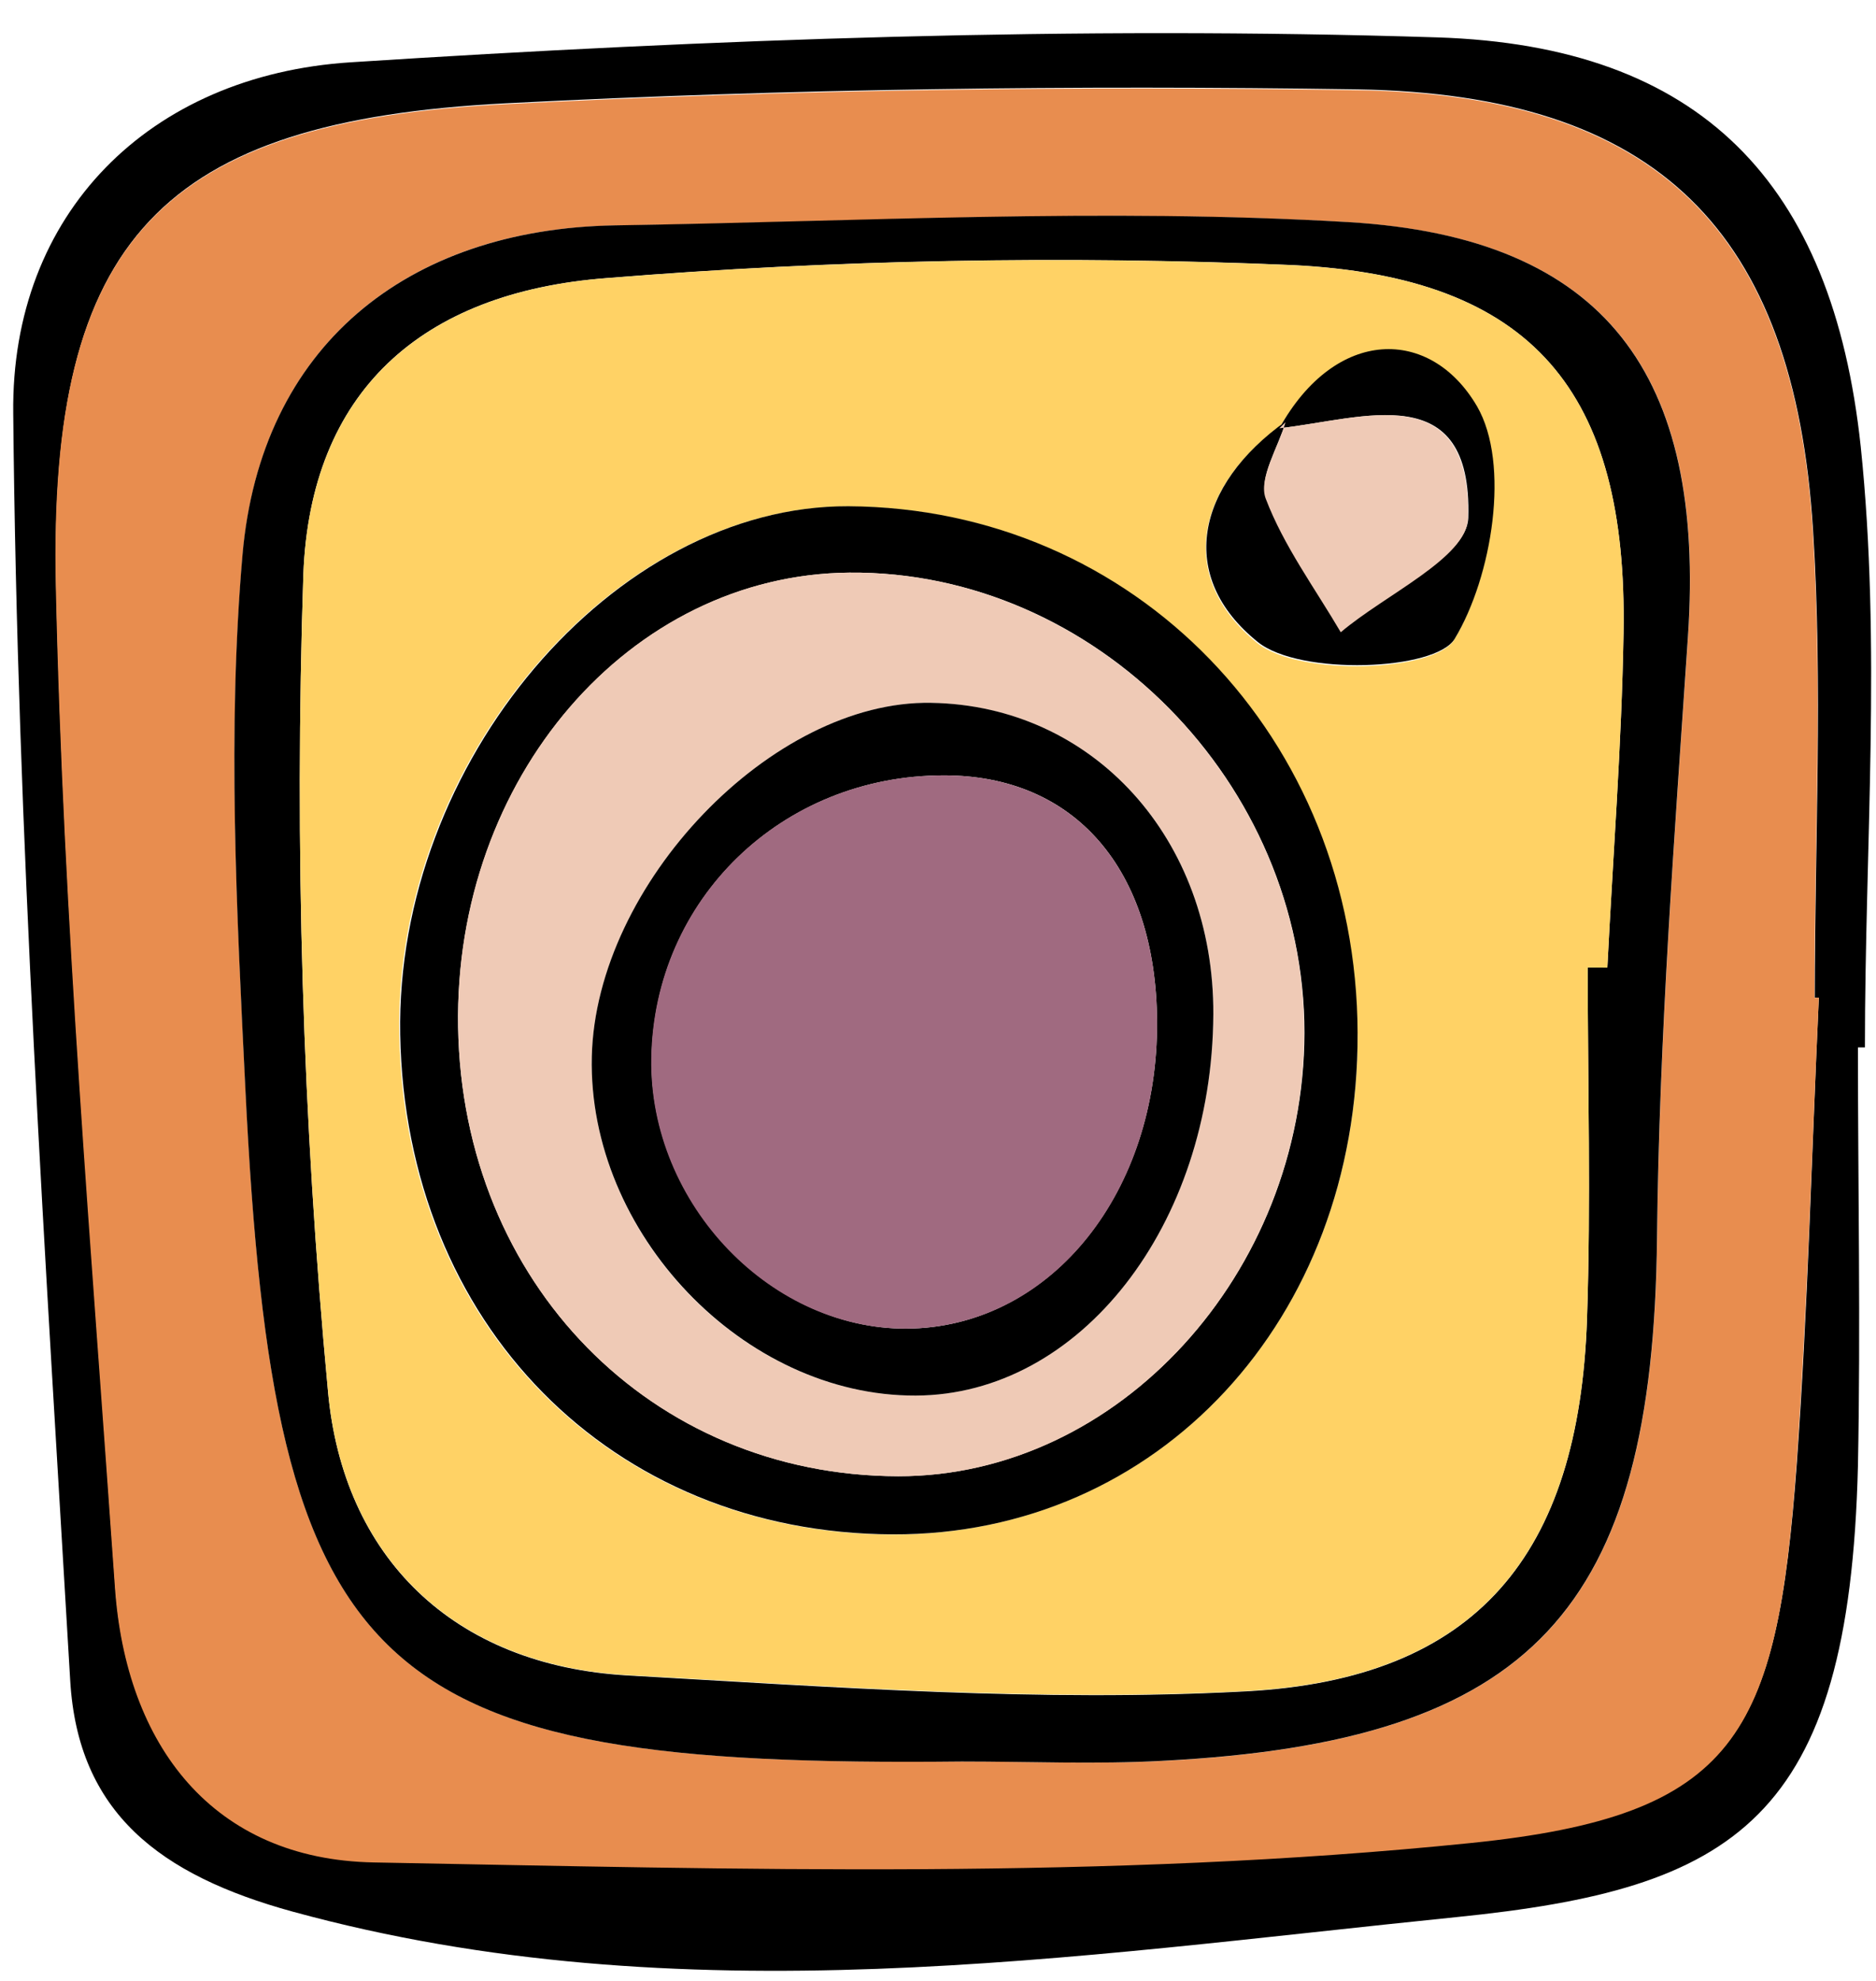 <svg width="54" height="57" viewBox="0 0 54 57" fill="none" xmlns="http://www.w3.org/2000/svg">
<path d="M53.48 30.139C53.48 34.153 53.56 38.167 53.48 42.181C53.232 52.4 49.925 54.354 41.933 55.163C30.888 56.28 19.626 58.073 8.423 55.006C4.598 53.956 2.245 52.156 2.021 48.359C1.308 36.217 0.495 24.061 0.381 11.898C0.311 6.151 4.293 2.16 10.104 1.792C20.503 1.123 30.962 0.745 41.371 1.076C48.945 1.317 52.75 5.248 53.56 12.848C54.156 18.555 53.681 24.372 53.681 30.139H53.48ZM52.355 28.707H52.238C52.238 24.221 52.472 19.719 52.188 15.253C51.646 6.619 47.683 2.719 39.085 2.572C30.912 2.448 22.722 2.552 14.562 2.973C4.665 3.482 1.398 6.88 1.616 16.855C1.827 26.456 2.66 36.046 3.316 45.623C3.627 50.219 6.151 53.48 10.766 53.568C21.296 53.761 31.905 54.076 42.348 53.009C50.016 52.226 51.144 49.901 51.719 42.127C52.037 37.695 52.148 33.189 52.355 28.707Z" fill="black"/>
<path d="M52.355 28.707C52.148 33.189 52.021 37.678 51.709 42.151C51.144 49.925 50.016 52.249 42.338 53.032C31.895 54.099 21.286 53.785 10.756 53.591C6.141 53.504 3.617 50.246 3.306 45.646C2.637 36.059 1.817 26.469 1.606 16.879C1.388 6.904 4.655 3.498 14.552 2.997C22.712 2.575 30.901 2.471 39.075 2.595C47.673 2.729 51.636 6.629 52.178 15.26C52.462 19.725 52.228 24.228 52.228 28.713L52.355 28.707ZM27.685 50.687C29.613 50.687 31.544 50.771 33.465 50.671C44.129 50.119 47.589 46.322 47.7 35.618C47.76 29.848 48.202 24.077 48.59 18.314C49.095 10.807 46.247 6.837 38.827 6.395C31.799 5.98 24.74 6.395 17.695 6.489C11.693 6.582 7.503 9.981 6.984 15.962C6.543 21.043 6.814 26.208 7.065 31.319C7.891 48.339 10.636 50.871 27.685 50.687Z" fill="#E88D4F"/>
<path d="M27.685 50.687C10.636 50.871 7.892 48.346 7.062 31.316C6.811 26.205 6.539 21.04 6.981 15.959C7.503 9.978 11.694 6.592 17.691 6.485C24.72 6.375 31.805 5.977 38.824 6.392C46.234 6.833 49.092 10.804 48.587 18.31C48.199 24.074 47.757 29.844 47.697 35.614C47.586 46.319 44.125 50.119 33.462 50.667C31.544 50.771 29.613 50.687 27.685 50.687ZM45.702 27.84H46.267C46.428 24.633 46.679 21.428 46.733 18.22C46.853 11.289 44.145 7.961 37.187 7.626C30.612 7.346 24.027 7.471 17.467 8.001C12.112 8.409 8.929 11.282 8.732 16.534C8.472 24.375 8.709 32.225 9.441 40.037C9.87 44.78 13.022 47.934 18.096 48.212C24.017 48.547 29.975 48.985 35.875 48.667C42.499 48.312 45.454 44.743 45.682 37.946C45.795 34.574 45.702 31.206 45.702 27.84Z" fill="black"/>
<path d="M45.702 27.84C45.702 31.206 45.795 34.574 45.681 37.936C45.454 44.733 42.498 48.306 35.875 48.657C29.974 48.975 24.017 48.526 18.096 48.202C13.022 47.924 9.869 44.77 9.441 40.027C8.709 32.22 8.472 24.374 8.731 16.538C8.929 11.286 12.118 8.412 17.467 8.004C24.026 7.475 30.612 7.35 37.187 7.63C44.145 7.964 46.853 11.292 46.732 18.223C46.679 21.431 46.428 24.636 46.267 27.844L45.702 27.84ZM36.999 12.149C34.399 13.985 33.85 16.608 36.19 18.504C37.398 19.478 41.307 19.331 41.856 18.411C42.937 16.604 43.459 13.363 42.498 11.721C41.176 9.433 38.445 9.433 36.809 12.353L36.999 12.149ZM39.061 29.734C39.038 21.221 32.638 14.607 24.392 14.574C17.641 14.547 11.339 21.956 11.492 29.774C11.64 38.1 17.57 44.118 25.663 44.158C33.331 44.181 39.105 37.966 39.078 29.734H39.061Z" fill="#FFD265"/>
<path d="M39.078 29.734C39.105 37.966 33.332 44.181 25.691 44.151C17.598 44.117 11.667 38.1 11.52 29.767C11.379 21.95 17.668 14.54 24.419 14.567C32.656 14.614 39.055 21.221 39.078 29.734ZM25.855 42.478C32.174 42.478 37.532 36.648 37.549 29.72C37.549 22.535 31.524 16.417 24.452 16.477C18.117 16.534 13.073 22.398 13.187 29.553C13.31 36.922 18.753 42.462 25.855 42.478Z" fill="black"/>
<path d="M36.826 12.323C38.449 9.402 41.177 9.402 42.515 11.69C43.476 13.346 42.954 16.588 41.873 18.381C41.324 19.3 37.415 19.448 36.206 18.474C33.864 16.594 34.416 13.972 37.016 12.119C36.802 12.861 36.227 13.741 36.447 14.32C36.963 15.678 37.86 16.892 38.606 18.163C39.888 17.076 42.231 16.022 42.264 14.898C42.382 10.834 39.239 12.058 36.826 12.323Z" fill="black"/>
<path d="M25.854 42.478C18.739 42.462 13.31 36.922 13.186 29.553C13.062 22.398 18.116 16.534 24.442 16.477C31.504 16.417 37.552 22.535 37.539 29.72C37.532 36.648 32.173 42.492 25.854 42.478ZM34.925 29.185C34.948 24.141 31.481 20.311 26.805 20.224C22.233 20.137 17.149 25.439 17.035 30.406C16.918 35.491 21.386 40.177 26.36 40.157C31.086 40.14 34.895 35.26 34.925 29.185Z" fill="#EFCAB6"/>
<path d="M36.826 12.323C39.226 12.058 42.368 10.834 42.251 14.928C42.218 16.052 39.875 17.106 38.593 18.193C37.847 16.922 36.95 15.708 36.434 14.35C36.214 13.771 36.789 12.891 37.003 12.149L36.826 12.323Z" fill="#EFCAB6"/>
<path d="M34.925 29.185C34.895 35.26 31.086 40.14 26.36 40.157C21.403 40.177 16.918 35.474 17.035 30.406C17.149 25.439 22.233 20.137 26.805 20.224C31.471 20.301 34.948 24.141 34.925 29.185ZM33.305 29.392C33.278 25.011 30.939 22.308 27.17 22.311C22.511 22.311 18.829 25.873 18.756 30.453C18.689 34.651 22.287 38.367 26.286 38.227C30.286 38.086 33.335 34.29 33.305 29.392Z" fill="black"/>
<path d="M33.305 29.393C33.335 34.29 30.316 38.09 26.276 38.227C22.236 38.364 18.679 34.651 18.746 30.453C18.819 25.874 22.501 22.314 27.16 22.311C30.938 22.308 33.278 25.011 33.305 29.393Z" fill="#A06A80"/>
</svg>
